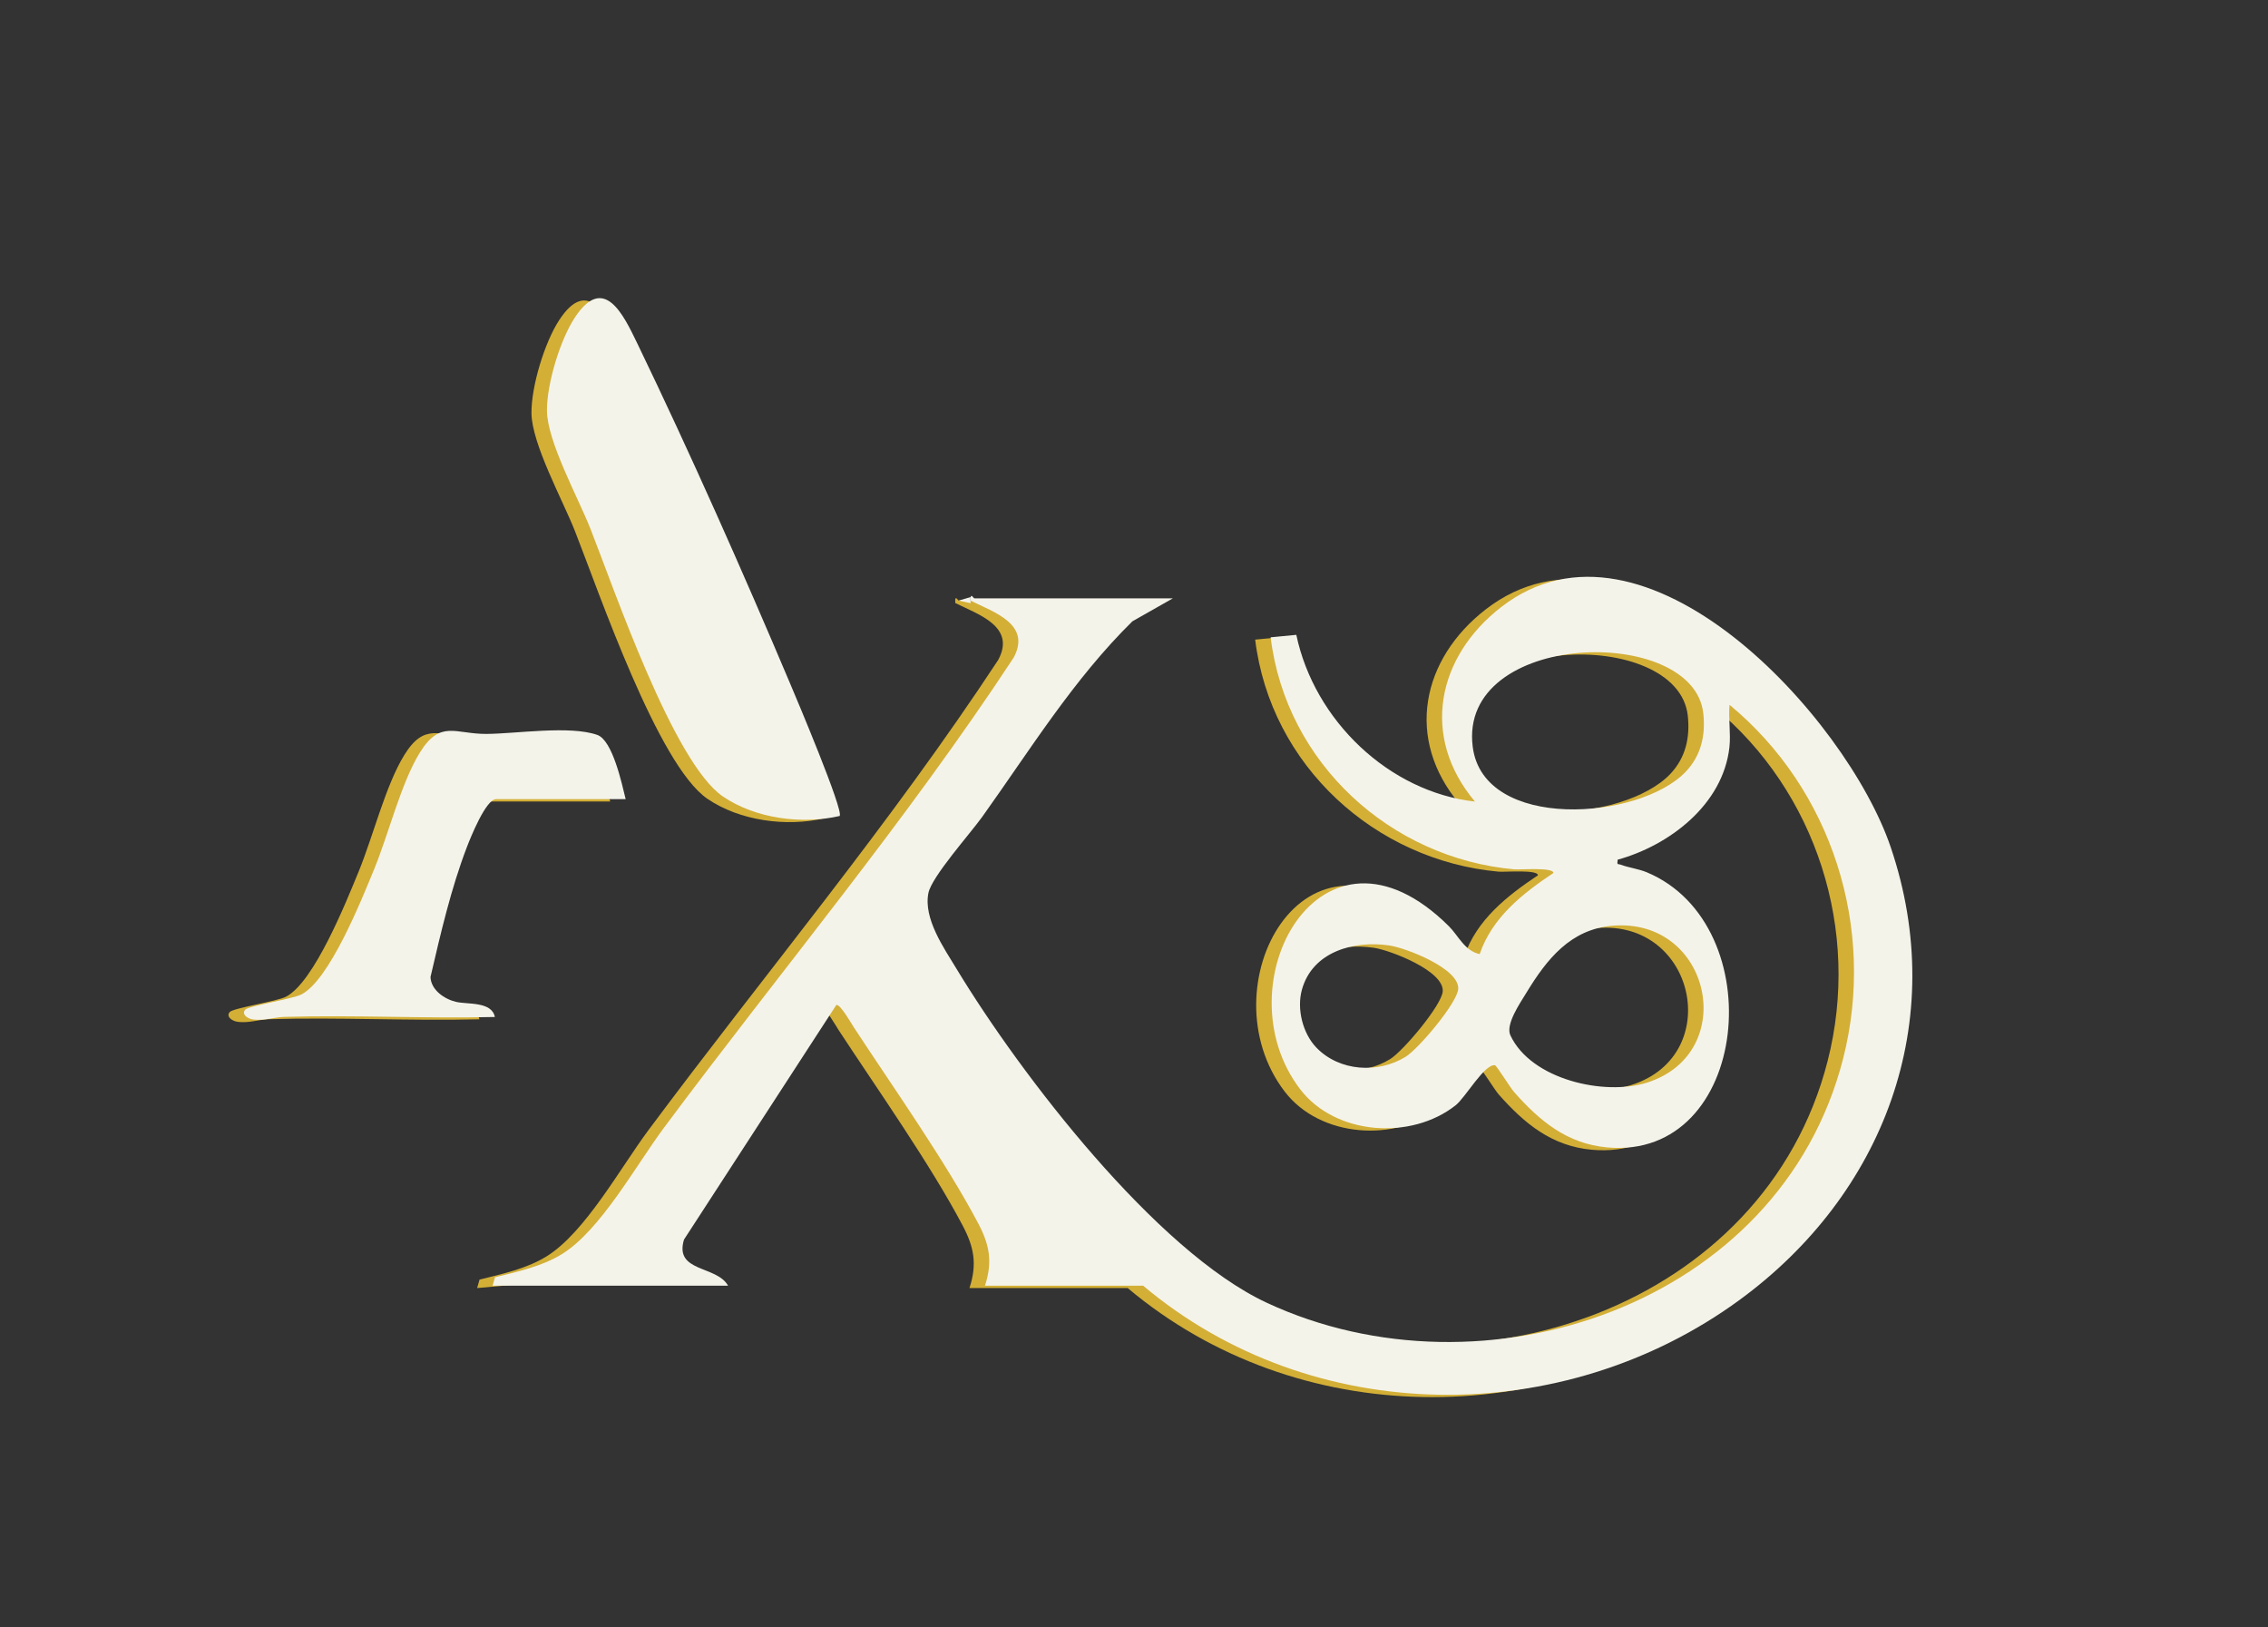 <?xml version="1.0" encoding="utf-8"?>
<!-- Generator: Adobe Adobe Illustrator 24.2.0, SVG Export Plug-In . SVG Version: 6.00 Build 0)  -->
<svg version="1.1" id="Capa_1" xmlns="http://www.w3.org/2000/svg" xmlns:xlink="http://www.w3.org/1999/xlink" x="0px" y="0px"
	 width="956.32px" height="685.96px" viewBox="0 0 956.32 685.96" style="enable-background:new 0 0 956.32 685.96;"
	 xml:space="preserve">
<rect x="0" y="0" width="956.32" height="685.96" fill="#333333" stroke="none"/>
<style type="text/css">
	.st0{fill:#D3AF36;}
	.st1{fill:#0D52BA;}
	.st2{fill:#E3B100;}
	.st3{fill:#FEFFF0;}
	.st4{fill:#070000;}
	.st5{fill:#F4F3EA;}
	.st6{fill:#8ABCA3;}
	.st7{opacity:0.88;}
	.st8{fill:#FFFFFF;}
	.st9{stroke:#000000;stroke-miterlimit:10;}
</style>
<g>
	<g>
		<g>
			<g>
				<g>
					<path class="st0" d="M722.7,315.93c-2.7,24.36-25.49,41.49-47.14,47.46c-0.31,2.49,0.01,1.62,1.4,2.14
						c3.39,1.26,7.38,1.7,10.92,3.18c52.87,22.12,43.52,121.45-16.71,115.97c-16.89-1.54-28.39-11.05-39.25-23.33
						c-1.72-1.95-7.41-11.2-8.08-11.31c-4.36-0.69-12.45,13.59-16.54,16.84c-18.72,14.85-50.62,12.76-65.54-6.65
						c-33.87-44.06,8.75-122.33,62.63-68.81c4.03,4,6.62,10.4,12.99,11.77c5.29-15.48,18.11-25.54,31.09-34.19
						c0.11-2.52-14.08-1.32-16.52-1.54c-52.04-4.69-96.18-44.65-102.7-97.82l10.82-1.04c7.61,36.1,39.05,66.21,75.33,70.29
						c-23.08-27.42-15.96-61.1,11.12-82.04c60.42-46.74,145.55,46.39,164.16,101.19c25.07,73.84-3.1,146.57-63.62,190.87
						c-74.62,54.62-180.2,54.08-251.57-5.93h-66.7c3.28-10.05,1.94-17.2-2.81-26.22c-13.71-26-35.86-57.34-52.33-82.47
						c-1.19-1.82-5.87-10.09-7.53-9.67l-64.24,98.92c-4.18,13.9-80.7,19.44-80.7,19.44l1.02-3.55c9.49-2.37,19.97-4.61,28.4-9.88
						c16.18-10.11,31.02-37.28,42.83-53.14c49.19-66.08,102.23-129.38,147.45-198.17c7.61-14.08-8.27-19.17-18.09-24.03l-0.01-1.5
						c0.17-1.44,1.28,0.5,1.51,0.5h83.75l-17.06,9.68c-24.82,24.39-43.15,54.21-63.36,82.47c-5.02,7.01-21.28,25.21-22.66,32.05
						c-2.19,10.81,6.53,23.2,12,32.23c26.87,44.35,83.97,118.77,130.67,140.53c91.18,42.49,216.34,1.36,243-102.86
						c14.1-55.08-4.81-113.66-47.88-149.21C722.24,303.79,723.32,310.33,722.7,315.93z M704.28,326.28
						c6.44-6.78,8.42-15.32,7.38-24.64c-4.22-37.62-103.54-34.88-97.21,14.2C619.05,351.52,684.79,346.8,704.28,326.28z
						 M673.34,391.23c-17.66,1.51-27.6,14.02-36.32,28.35c-2.69,4.42-8.82,13.29-6.68,17.85c8.73,18.66,39.7,25.68,57.74,19.89
						C727.15,444.77,714.92,387.69,673.34,391.23z M548.53,442.6c9.74,10.11,26.12,11.02,37.67,3.85
						c5.46-3.39,21.75-22.71,22.14-28.56c0.57-8.61-22-17.29-29.02-18.34c-14.77-2.2-32.43,2.45-36.9,18.68
						C540.2,426.29,542.75,436.6,548.53,442.6z"/>
				</g>
			</g>
			<g>
				<path class="st0" d="M347.53,344.96c-15.87,3.68-35.58,1.12-49.27-8.24c-20.83-14.25-45.71-87.13-55.82-112.82
					c-5.14-13.05-18.25-36.81-18.34-49.8c-0.08-11.27,5.53-29.76,11.71-39.19c12.23-18.67,20.44-1.46,26.35,10.77
					c22.16,45.89,44.64,96.51,64.51,143.54C329.45,295.77,349.21,342.51,347.53,344.96z"/>
			</g>
			<g>
				<path class="st0" d="M257.29,337.87h-54.66c-4.29,0-10.81,16.32-12.28,20.16c-6.68,17.39-11.13,36.65-15.36,54.82
					c0.22,5.54,5.99,9.38,10.84,10.49c4.9,1.12,15-0.25,16.3,6.36c-29.55,0.71-59.26-0.91-88.8-0.04
					c-4.27,0.13-8.28,1.69-13.05,1.11c-2.27-0.28-5.09-2.1-3.45-4.11c1.39-1.71,19.86-4.48,23.75-6.48
					c11.86-6.1,25.37-39.91,30.71-52.92c6.02-14.7,11.33-36.22,19.14-48.9c8.71-14.15,14.92-7.9,28.16-7.99
					c12.75-0.09,35.13-3.65,46.73,0.42C251.8,313.07,255.68,331.38,257.29,337.87z"/>
			</g>
		</g>
	</g>
	<path class="st5" d="M729.23,314.95c-2.7,24.36-25.49,41.49-47.14,47.46c-0.31,2.49,0.01,1.62,1.4,2.14
		c3.39,1.26,7.38,1.7,10.92,3.18c52.87,22.12,43.52,121.45-16.71,115.97c-16.89-1.54-28.39-11.05-39.25-23.33
		c-1.72-1.95-7.41-11.2-8.08-11.31c-4.36-0.69-12.45,13.59-16.54,16.84c-18.72,14.85-50.62,12.76-65.54-6.65
		c-33.87-44.06,8.75-122.33,62.63-68.81c4.03,4,6.62,10.4,12.99,11.77c5.29-15.48,18.11-25.54,31.09-34.19
		c0.11-2.52-14.08-1.32-16.52-1.54c-52.04-4.69-96.18-44.65-102.7-97.82l10.82-1.04c7.61,36.1,39.05,66.21,75.33,70.29
		c-23.08-27.42-15.96-61.1,11.12-82.04c60.41-46.74,145.55,46.39,164.16,101.19c25.07,73.84-3.1,146.57-63.62,190.87
		c-74.62,54.62-180.2,54.08-251.57-5.93h-66.7c3.28-10.05,1.94-17.2-2.81-26.22c-13.71-26-35.86-57.34-52.33-82.47
		c-1.19-1.82-5.87-10.09-7.53-9.67l-64.24,98.92c-4.18,13.9,13.75,10.78,18.59,19.44h-99.3l1.02-3.55
		c9.49-2.37,19.97-4.61,28.4-9.88c16.18-10.11,31.02-37.28,42.83-53.14c49.19-66.08,102.23-129.38,147.45-198.17
		c7.61-14.08-8.27-19.17-18.09-24.03l-0.01-1.5c0.17-1.44,1.28,0.5,1.51,0.5h83.75l-17.06,9.68
		c-24.82,24.39-43.15,54.21-63.36,82.47c-5.02,7.01-21.28,25.21-22.66,32.05c-2.19,10.81,6.53,23.2,12,32.23
		c26.87,44.35,83.97,118.77,130.67,140.53c91.18,42.49,216.34,1.36,243-102.86c14.1-55.08-4.81-113.66-47.88-149.21
		C728.77,302.81,729.85,309.35,729.23,314.95z M710.82,325.31c6.44-6.78,8.42-15.32,7.38-24.64c-4.22-37.62-103.54-34.88-97.21,14.2
		C625.58,350.54,691.32,345.82,710.82,325.31z M679.87,390.25c-17.66,1.51-27.6,14.02-36.32,28.35c-2.69,4.42-8.82,13.29-6.68,17.85
		c8.73,18.66,39.7,25.68,57.74,19.89C733.68,443.79,721.45,386.71,679.87,390.25z M555.06,441.62c9.74,10.11,26.12,11.02,37.67,3.85
		c5.46-3.39,21.75-22.71,22.14-28.56c0.57-8.61-22-17.29-29.02-18.34c-14.77-2.2-32.43,2.45-36.9,18.68
		C546.73,425.32,549.28,435.62,555.06,441.62z"/>
	<path class="st5" d="M354.06,343.98c-15.87,3.68-35.58,1.12-49.27-8.24c-20.83-14.25-45.71-87.13-55.82-112.82
		c-5.14-13.05-18.25-36.81-18.34-49.8c-0.08-11.27,5.53-29.76,11.71-39.19c12.23-18.67,20.44-1.46,26.35,10.77
		c22.16,45.89,44.64,96.51,64.51,143.54C335.98,294.79,355.74,341.54,354.06,343.98z"/>
	<path class="st5" d="M263.82,336.89h-54.66c-4.29,0-10.81,16.32-12.28,20.16c-6.68,17.39-11.13,36.65-15.36,54.82
		c0.22,5.54,5.99,9.38,10.84,10.49c4.9,1.12,15-0.25,16.3,6.36c-29.55,0.71-59.26-0.91-88.8-0.04c-4.27,0.13-8.28,1.69-13.05,1.11
		c-2.27-0.28-5.09-2.1-3.45-4.11c1.39-1.71,19.86-4.48,23.75-6.48c11.86-6.1,25.37-39.91,30.71-52.92
		c6.02-14.7,11.33-36.22,19.14-48.9c8.71-14.15,14.92-7.9,28.16-7.99c12.75-0.09,35.13-3.65,46.73,0.42
		C258.33,312.1,262.21,330.4,263.82,336.89z"/>
	<polygon class="st5" points="409.25,251.7 404.23,253.18 409.25,254.28 	"/>
</g>
</svg>
